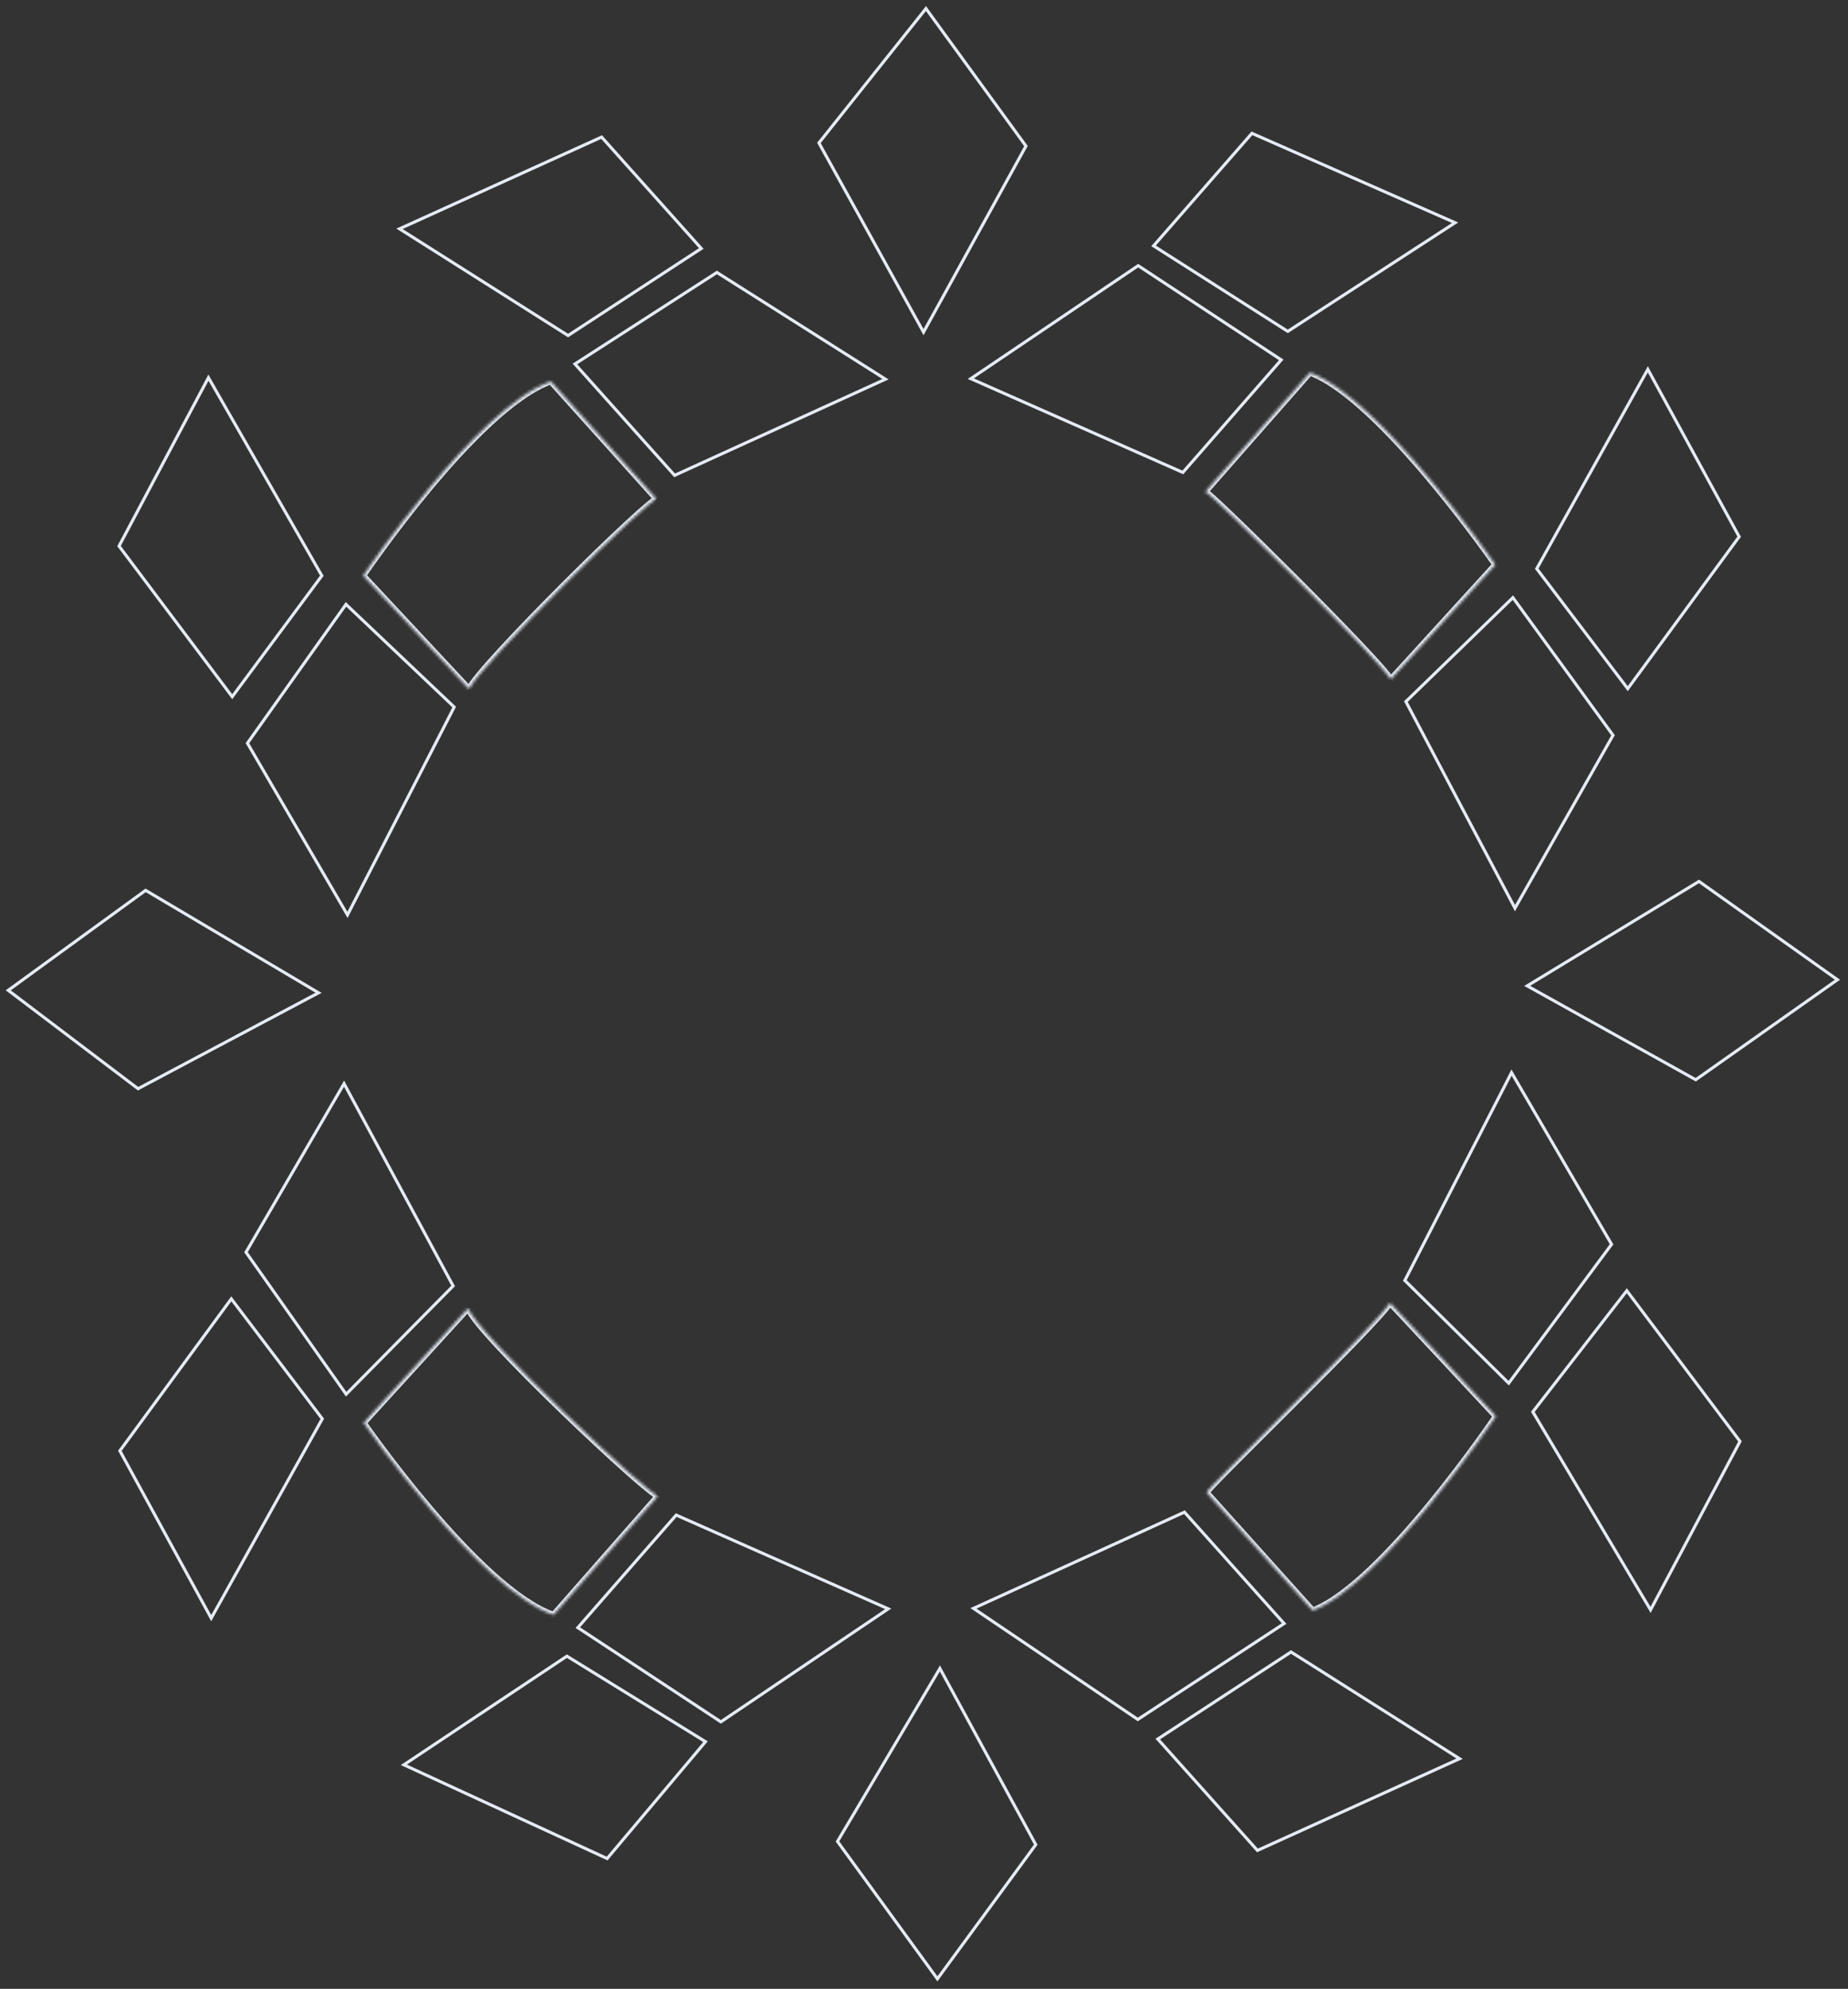 <svg width="606" height="652" viewBox="0 0 606 652" fill="none" xmlns="http://www.w3.org/2000/svg">
<rect x="0" y="0" width="606" height="652" fill="#333333" stroke="none"/>
<path d="M113.505 457.068L80.661 410.519L112.827 355.256L148.597 421.574L113.505 457.068Z" stroke="#E5EBF4"/>
<path d="M221.739 496.689L291.269 527.43L236.391 564.478L189.475 533.589L221.739 496.689Z" stroke="#E5EBF4"/>
<mask id="path-3-inside-1_1370_49177" fill="white">
<path d="M153.573 428.836L119.252 466.452C119.252 466.452 157.001 520.919 181.498 529.414L215.811 490.36C214.382 491.806 155.052 436.02 153.573 428.836Z"/>
</mask>
<path d="M119.252 466.452L118.513 465.778L117.976 466.367L118.43 467.022L119.252 466.452ZM181.498 529.414L181.17 530.359L181.805 530.579L182.249 530.074L181.498 529.414ZM215.811 490.36L216.562 491.02L215.1 489.657L215.811 490.36ZM152.834 428.162L118.513 465.778L119.991 467.126L154.312 429.51L152.834 428.162ZM119.252 466.452C118.43 467.022 118.43 467.022 118.43 467.023C118.431 467.023 118.431 467.024 118.432 467.025C118.433 467.026 118.435 467.029 118.437 467.032C118.442 467.039 118.449 467.049 118.458 467.063C118.477 467.09 118.505 467.129 118.541 467.181C118.614 467.286 118.722 467.44 118.864 467.642C119.148 468.045 119.567 468.637 120.109 469.392C121.193 470.903 122.767 473.069 124.732 475.695C128.663 480.945 134.16 488.036 140.427 495.396C146.692 502.753 153.739 510.394 160.768 516.735C167.775 523.057 174.85 528.167 181.17 530.359L181.825 528.469C175.898 526.413 169.067 521.529 162.107 515.25C155.168 508.99 148.185 501.421 141.95 494.099C135.718 486.78 130.247 479.724 126.334 474.496C124.377 471.883 122.811 469.727 121.734 468.226C121.196 467.476 120.78 466.889 120.499 466.49C120.359 466.291 120.252 466.138 120.181 466.036C120.145 465.985 120.118 465.946 120.1 465.921C120.091 465.908 120.085 465.898 120.08 465.892C120.078 465.889 120.076 465.886 120.075 465.885C120.075 465.884 120.074 465.883 120.074 465.883C120.074 465.883 120.074 465.883 119.252 466.452ZM182.249 530.074L216.562 491.02L215.059 489.7L180.747 528.754L182.249 530.074ZM215.1 489.657C215.391 489.363 215.732 489.385 215.8 489.391C215.89 489.4 215.93 489.423 215.891 489.406C215.822 489.378 215.676 489.302 215.434 489.146C214.964 488.843 214.283 488.339 213.409 487.644C211.669 486.26 209.244 484.185 206.355 481.62C200.582 476.492 192.996 469.44 185.405 462.115C177.813 454.789 170.228 447.201 164.452 441.002C161.563 437.9 159.138 435.158 157.394 432.977C156.522 431.885 155.831 430.948 155.341 430.186C154.83 429.391 154.604 428.887 154.552 428.634L152.594 429.037C152.726 429.683 153.137 430.456 153.659 431.267C154.201 432.111 154.938 433.107 155.832 434.226C157.622 436.465 160.086 439.249 162.989 442.365C168.798 448.601 176.412 456.216 184.016 463.554C191.621 470.893 199.228 477.965 205.027 483.115C207.925 485.688 210.381 487.791 212.164 489.209C213.052 489.915 213.795 490.468 214.351 490.827C214.622 491.002 214.891 491.158 215.131 491.256C215.246 491.304 215.413 491.363 215.603 491.382C215.772 491.398 216.186 491.403 216.522 491.063L215.1 489.657Z" fill="#E5EBF4" mask="url(#path-3-inside-1_1370_49177)"/>
<path d="M199.091 609.292L132.431 578.559L185.895 542.938L231.348 570.981L199.091 609.292Z" stroke="#E5EBF4"/>
<path d="M39.303 475.614L75.846 425.801L105.694 465.131L69.259 530.485L39.303 475.614Z" stroke="#E5EBF4"/>
<path d="M460.674 419.777L495.665 351.629L528.471 407.928L494.739 453.452L460.674 419.777Z" stroke="#E5EBF4"/>
<path d="M421.089 532.248L373.108 563.691L319.218 527.275L388.406 495.729L421.089 532.248Z" stroke="#E5EBF4"/>
<mask id="path-9-inside-2_1370_49177" fill="white">
<path d="M455.786 427.092L490.538 464.311C490.538 464.311 453.436 519.215 430.46 527.977L395.699 489.322C394.262 489.33 452.939 432.87 455.786 427.092Z"/>
</mask>
<path d="M490.538 464.311L491.367 464.87L491.813 464.21L491.269 463.628L490.538 464.311ZM430.46 527.977L429.716 528.646L430.175 529.156L430.816 528.912L430.46 527.977ZM395.699 489.322L396.442 488.653L396.142 488.319L395.693 488.322L395.699 489.322ZM455.055 427.775L489.807 464.993L491.269 463.628L456.517 426.41L455.055 427.775ZM490.538 464.311C489.71 463.751 489.71 463.751 489.71 463.751C489.709 463.751 489.709 463.752 489.708 463.753C489.707 463.754 489.706 463.757 489.704 463.76C489.699 463.766 489.693 463.776 489.684 463.789C489.666 463.815 489.64 463.854 489.605 463.906C489.534 464.009 489.429 464.162 489.291 464.364C489.016 464.766 488.607 465.358 488.079 466.115C487.023 467.628 485.488 469.802 483.573 472.439C479.743 477.712 474.4 484.833 468.342 492.224C462.282 499.618 455.519 507.268 448.851 513.608C442.161 519.97 435.653 524.927 430.103 527.043L430.816 528.912C436.755 526.647 443.501 521.455 450.229 515.057C456.98 508.638 463.801 500.919 469.889 493.492C475.978 486.062 481.346 478.909 485.191 473.614C487.114 470.966 488.657 468.782 489.719 467.259C490.251 466.498 490.662 465.901 490.941 465.495C491.08 465.292 491.186 465.136 491.258 465.031C491.294 464.978 491.321 464.939 491.339 464.912C491.348 464.898 491.355 464.888 491.36 464.881C491.362 464.878 491.364 464.875 491.365 464.873C491.366 464.872 491.366 464.872 491.366 464.871C491.367 464.871 491.367 464.87 490.538 464.311ZM431.203 527.309L396.442 488.653L394.955 489.99L429.716 528.646L431.203 527.309ZM395.693 488.322C395.872 488.321 396.293 488.384 396.54 488.808C396.735 489.143 396.662 489.456 396.648 489.513C396.611 489.668 396.544 489.754 396.577 489.703C396.608 489.655 396.695 489.538 396.868 489.335C397.201 488.942 397.743 488.35 398.477 487.575C399.941 486.03 402.119 483.81 404.79 481.119C410.132 475.738 417.416 468.506 424.843 461.084C432.265 453.666 439.828 446.061 445.714 439.948C448.657 436.892 451.187 434.202 453.073 432.092C454.016 431.037 454.805 430.119 455.406 429.369C455.99 428.64 456.451 428.005 456.683 427.534L454.889 426.65C454.765 426.902 454.434 427.385 453.846 428.118C453.276 428.829 452.513 429.717 451.582 430.759C449.72 432.842 447.21 435.511 444.274 438.561C438.402 444.658 430.851 452.251 423.429 459.669C416.01 467.084 408.716 474.326 403.371 479.71C400.699 482.401 398.507 484.636 397.025 486.199C396.287 486.978 395.713 487.604 395.343 488.041C395.164 488.251 395.004 488.452 394.897 488.618C394.861 488.674 394.752 488.84 394.702 489.049C394.682 489.134 394.609 489.466 394.812 489.815C395.067 490.253 395.503 490.323 395.705 490.322L395.693 488.322Z" fill="#E5EBF4" mask="url(#path-9-inside-2_1370_49177)"/>
<path d="M423.351 541.569L478.625 576.558L412.34 606.632L379.658 570.113L423.351 541.569Z" stroke="#E5EBF4"/>
<path d="M502.645 462.846L533.464 423.135L570.587 472.535L541.258 527.764L502.645 462.846Z" stroke="#E5EBF4"/>
<path d="M496.115 195.917L528.951 241.052L496.793 297.732L461.017 229.999L496.115 195.917Z" stroke="#E5EBF4"/>
<path d="M387.884 154.882L318.349 124.14L373.228 87.092L420.149 117.982L387.884 154.882Z" stroke="#E5EBF4"/>
<mask id="path-15-inside-3_1370_49177" fill="white">
<path d="M456.045 222.734L490.366 185.118C490.366 185.118 452.634 130.645 429.558 122.148L395.245 161.202C395.237 159.764 453.132 216.99 456.045 222.734Z"/>
</mask>
<path d="M490.366 185.118L491.105 185.792L491.642 185.203L491.188 184.548L490.366 185.118ZM429.558 122.148L429.903 121.209L429.259 120.972L428.807 121.488L429.558 122.148ZM395.245 161.202L394.245 161.207L394.26 163.838L395.996 161.862L395.245 161.202ZM456.784 223.408L491.105 185.792L489.628 184.444L455.307 222.06L456.784 223.408ZM490.366 185.118C491.188 184.548 491.188 184.548 491.188 184.548C491.188 184.547 491.187 184.547 491.186 184.546C491.185 184.544 491.183 184.541 491.181 184.538C491.176 184.531 491.169 184.521 491.16 184.508C491.141 184.481 491.114 184.441 491.078 184.389C491.005 184.285 490.897 184.13 490.755 183.929C490.472 183.526 490.053 182.934 489.513 182.179C488.433 180.669 486.866 178.502 484.912 175.877C481.007 170.627 475.557 163.536 469.382 156.177C463.209 148.82 456.3 141.18 449.475 134.839C442.674 128.52 435.868 123.406 429.903 121.209L429.212 123.086C434.786 125.139 441.35 130.02 448.114 136.304C454.854 142.567 461.705 150.138 467.85 157.462C473.992 164.783 479.418 171.842 483.308 177.071C485.253 179.685 486.813 181.841 487.887 183.342C488.423 184.093 488.838 184.68 489.119 185.079C489.259 185.279 489.366 185.431 489.437 185.534C489.473 185.585 489.5 185.623 489.518 185.649C489.527 185.662 489.533 185.672 489.538 185.678C489.54 185.681 489.542 185.684 489.543 185.685C489.543 185.686 489.544 185.686 489.544 185.687C489.544 185.687 489.544 185.687 490.366 185.118ZM428.807 121.488L394.494 160.542L395.996 161.862L430.309 122.808L428.807 121.488ZM396.245 161.196C396.246 161.389 396.175 161.796 395.765 162.039C395.444 162.229 395.143 162.168 395.083 162.156C394.928 162.124 394.841 162.06 394.892 162.091C394.94 162.12 395.059 162.204 395.267 162.372C395.668 162.694 396.273 163.222 397.064 163.938C398.641 165.367 400.905 167.499 403.639 170.123C409.105 175.37 416.427 182.563 423.842 189.982C431.257 197.401 438.761 205.041 444.59 211.183C447.505 214.254 449.996 216.945 451.846 219.043C452.771 220.093 453.53 220.988 454.1 221.703C454.685 222.44 455.023 222.928 455.153 223.187L456.937 222.282C456.704 221.822 456.247 221.191 455.665 220.458C455.066 219.705 454.282 218.783 453.346 217.721C451.472 215.596 448.962 212.885 446.04 209.806C440.195 203.647 432.678 195.993 425.257 188.568C417.835 181.142 410.502 173.939 405.024 168.68C402.286 166.052 400.006 163.904 398.407 162.456C397.61 161.735 396.97 161.174 396.521 160.814C396.305 160.64 396.099 160.483 395.929 160.38C395.87 160.344 395.701 160.241 395.49 160.198C395.402 160.179 395.08 160.12 394.745 160.318C394.322 160.569 394.244 160.992 394.245 161.207L396.245 161.196Z" fill="#E5EBF4" mask="url(#path-15-inside-3_1370_49177)"/>
<path d="M378.274 80.6L410.533 43.707L477.159 73.015L422.293 108.639L378.274 80.6Z" stroke="#E5EBF4"/>
<path d="M503.924 186.437L540.359 121.082L570.315 175.954L533.772 225.766L503.924 186.437Z" stroke="#E5EBF4"/>
<path d="M148.941 231.801L113.948 299.942L81.139 243.637L113.452 198.126L148.941 231.801Z" stroke="#E5EBF4"/>
<path d="M188.533 119.32L235.088 89.318L290.365 124.309L221.212 155.836L188.533 119.32Z" stroke="#E5EBF4"/>
<mask id="path-21-inside-4_1370_49177" fill="white">
<path d="M153.841 225.913L119.088 188.695C119.088 188.695 156.19 133.791 180.604 125.02L215.365 163.676C213.919 162.247 156.697 218.704 153.841 225.913Z"/>
</mask>
<path d="M119.088 188.695L118.26 188.135L117.814 188.795L118.357 189.378L119.088 188.695ZM180.604 125.02L181.348 124.351L180.899 123.852L180.266 124.079L180.604 125.02ZM215.365 163.676L214.662 164.387L216.109 163.007L215.365 163.676ZM154.572 225.231L119.819 188.013L118.357 189.378L153.11 226.596L154.572 225.231ZM119.088 188.695C119.917 189.255 119.917 189.255 119.917 189.255C119.917 189.254 119.918 189.254 119.918 189.253C119.919 189.251 119.921 189.249 119.923 189.246C119.927 189.239 119.934 189.23 119.943 189.217C119.96 189.191 119.987 189.152 120.022 189.1C120.092 188.997 120.197 188.844 120.335 188.643C120.611 188.241 121.02 187.649 121.549 186.892C122.608 185.378 124.149 183.205 126.074 180.569C129.926 175.296 135.313 168.177 141.46 160.786C147.609 153.393 154.504 145.744 161.371 139.404C168.259 133.046 175.034 128.084 180.942 125.961L180.266 124.079C173.967 126.342 166.95 131.532 160.014 137.935C153.058 144.356 146.101 152.078 139.922 159.507C133.741 166.939 128.327 174.094 124.459 179.389C122.525 182.038 120.976 184.222 119.911 185.746C119.378 186.507 118.966 187.104 118.686 187.51C118.547 187.713 118.44 187.869 118.369 187.974C118.333 188.027 118.306 188.067 118.288 188.094C118.278 188.107 118.272 188.118 118.267 188.124C118.265 188.128 118.263 188.131 118.262 188.132C118.261 188.133 118.26 188.134 118.26 188.134C118.26 188.135 118.26 188.135 119.088 188.695ZM179.861 125.689L214.621 164.344L216.109 163.007L181.348 124.351L179.861 125.689ZM216.068 162.964C215.73 162.63 215.319 162.637 215.146 162.657C214.954 162.678 214.787 162.741 214.673 162.79C214.435 162.892 214.172 163.053 213.908 163.231C213.366 163.596 212.645 164.159 211.784 164.875C210.054 166.314 207.674 168.444 204.864 171.05C199.239 176.266 191.852 183.424 184.425 190.848C176.998 198.272 169.521 205.971 163.72 212.269C160.82 215.417 158.331 218.223 156.474 220.474C155.545 221.599 154.767 222.595 154.172 223.43C153.59 224.247 153.137 224.974 152.911 225.545L154.77 226.282C154.901 225.952 155.23 225.393 155.801 224.591C156.358 223.808 157.104 222.853 158.016 221.747C159.841 219.536 162.302 216.76 165.191 213.624C170.967 207.353 178.423 199.675 185.839 192.262C193.255 184.85 200.623 177.71 206.224 172.517C209.026 169.918 211.375 167.816 213.063 166.413C213.911 165.708 214.57 165.197 215.026 164.889C215.261 164.73 215.402 164.654 215.466 164.626C215.503 164.61 215.461 164.634 215.368 164.644C215.294 164.653 214.955 164.676 214.662 164.387L216.068 162.964Z" fill="#E5EBF4" mask="url(#path-21-inside-4_1370_49177)"/>
<path d="M229.966 81.456L186.279 110.001L131.005 75.011L197.284 44.937L229.966 81.456Z" stroke="#E5EBF4"/>
<path d="M68.353 123.803L105.539 188.734L76.145 228.405L39.031 179.016L68.353 123.803Z" stroke="#E5EBF4"/>
<path d="M339.646 604.737L307.396 648.73L274.627 603.687L308.216 546.966L339.646 604.737Z" stroke="#E5EBF4"/>
<path d="M302.846 108.889L268.539 46.849L303.644 2.806L336.436 47.881L302.846 108.889Z" stroke="#E5EBF4"/>
<path d="M45.273 356.913L2.701 324.662L47.752 291.887L104.465 325.471L45.273 356.913Z" stroke="#E5EBF4"/>
<path d="M500.792 323.201L557.141 288.95L602.54 321.184L556.069 353.969L500.792 323.201Z" stroke="#E5EBF4"/>
</svg>
